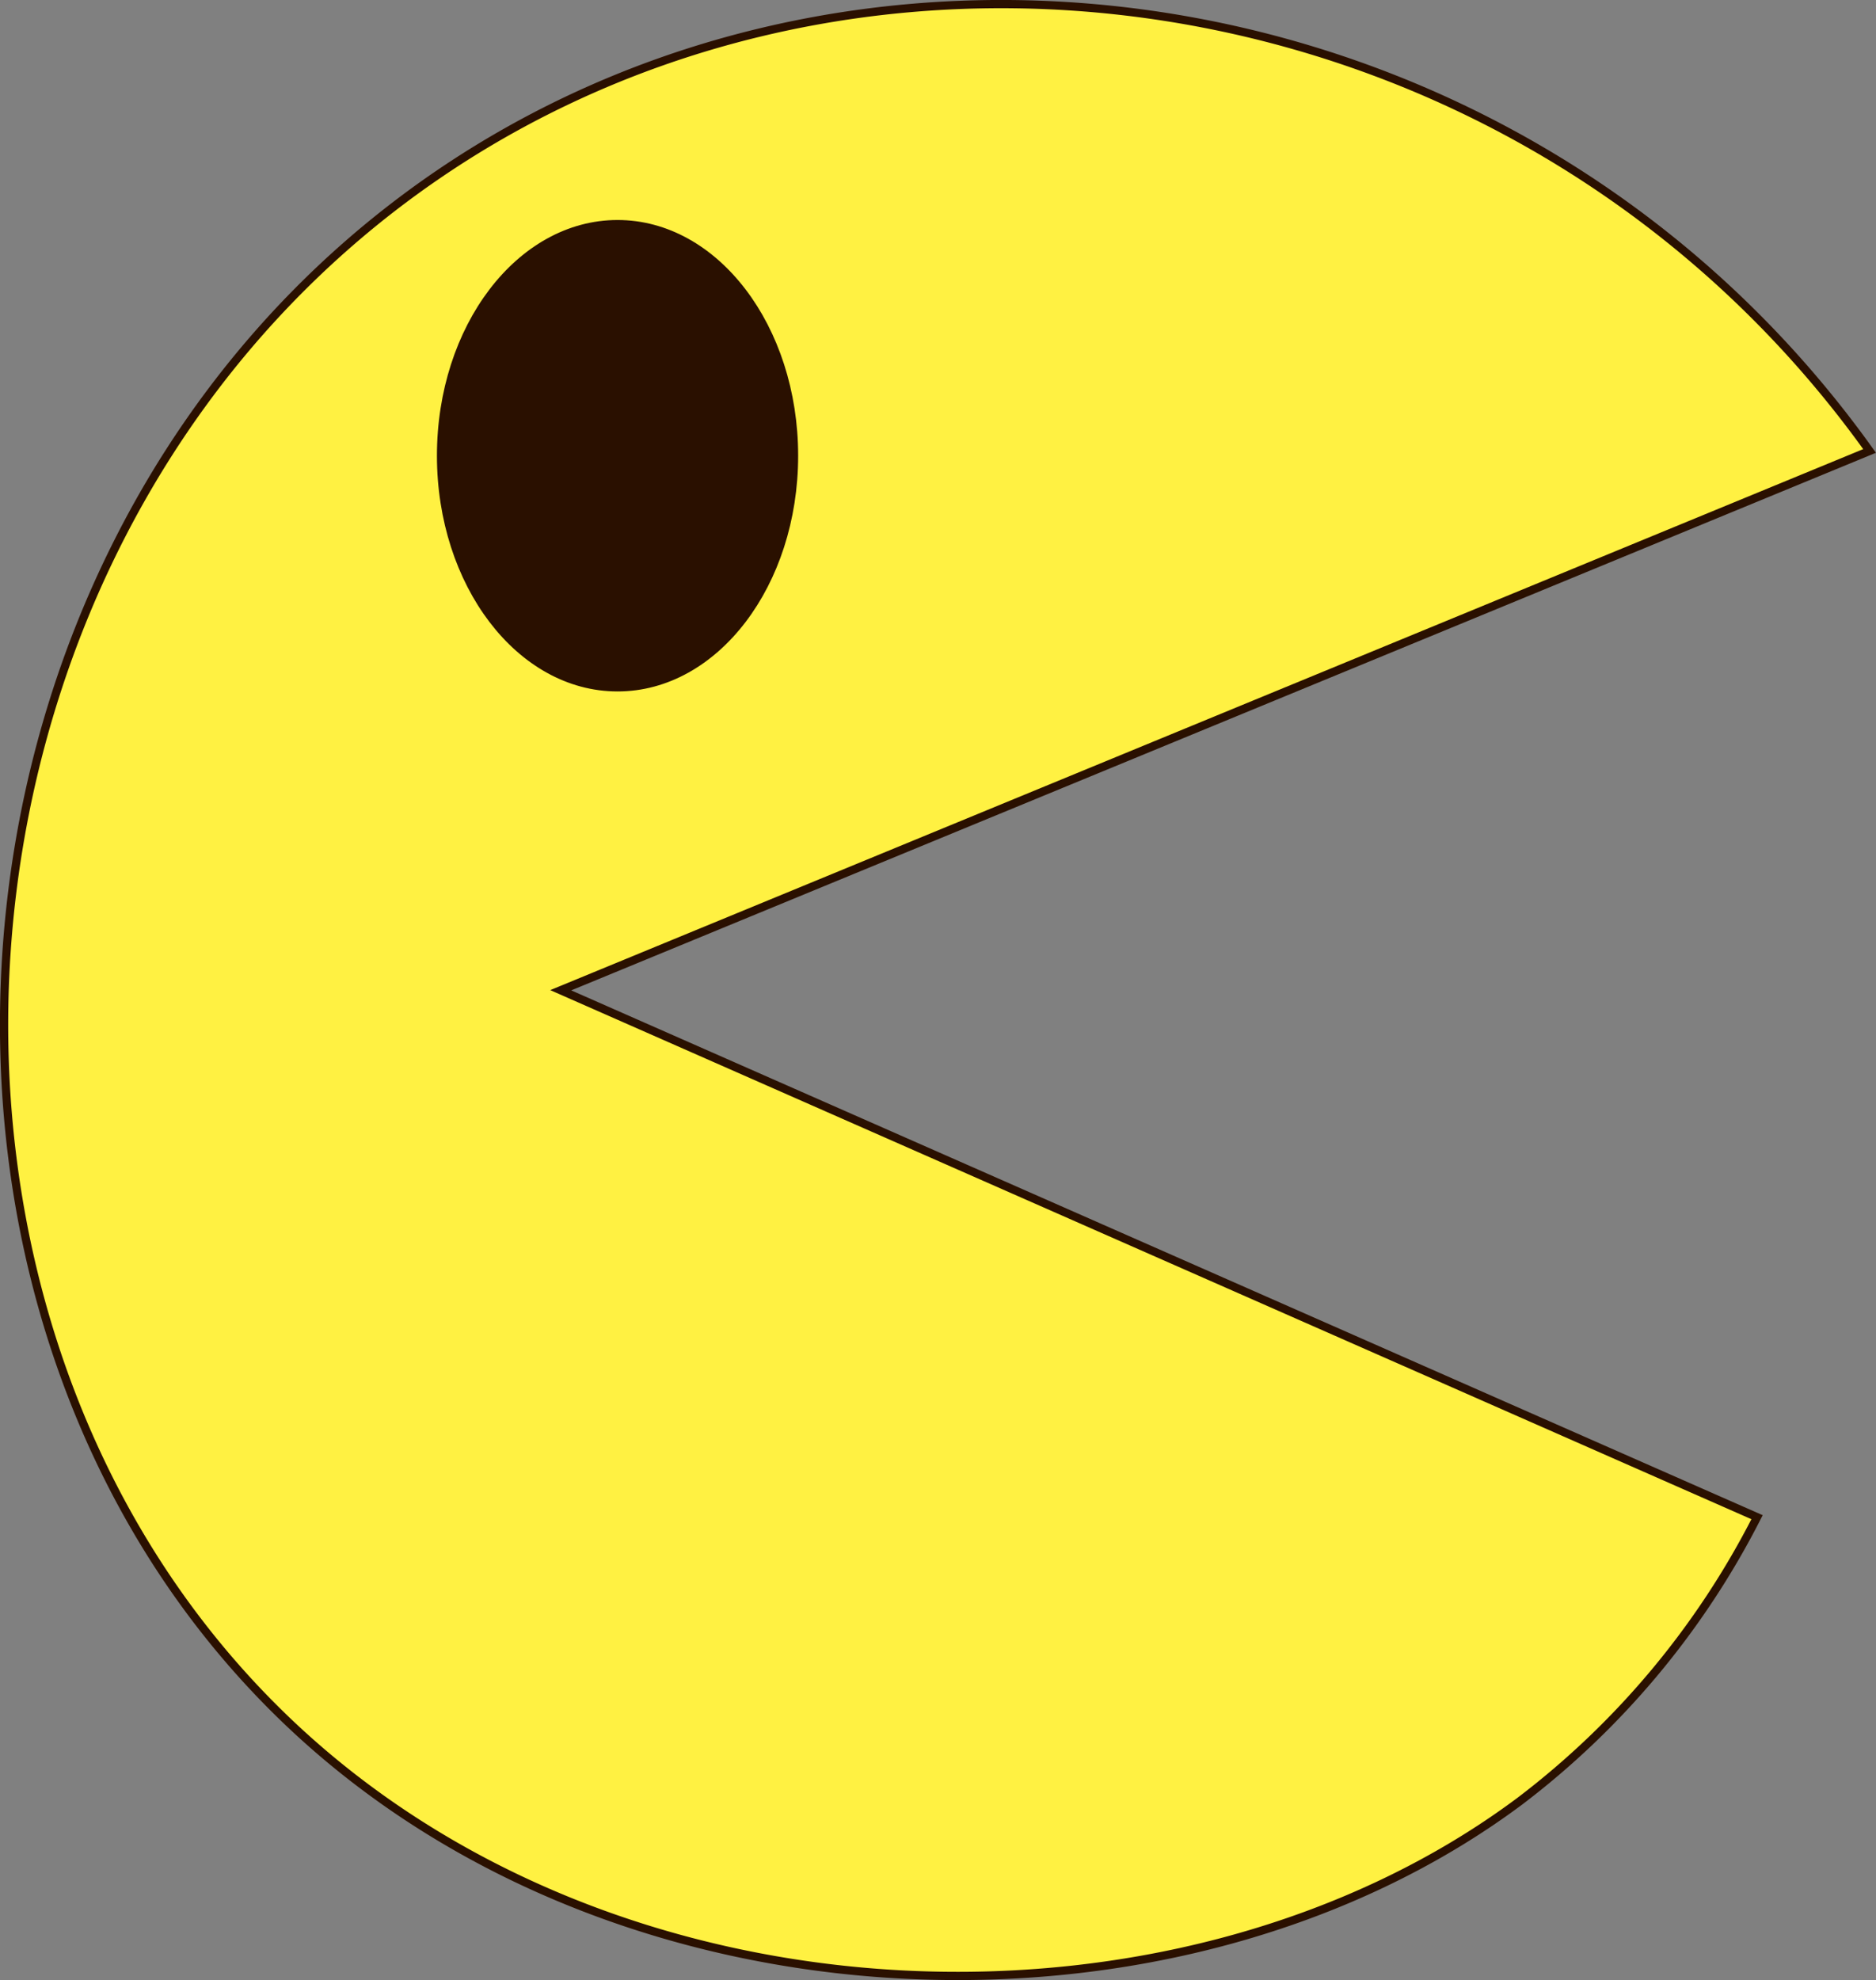 <svg id="pacman" xmlns="http://www.w3.org/2000/svg" viewBox="0 0 227.9 240.49"><rect x="0" y="0" width="227.9" height="240.49" fill="#808080" stroke="none"/><defs><style>.cls-1{fill:#fff142;}.cls-1,.cls-2{stroke:#2a1000;stroke-miterlimit:10;}.cls-2{fill:#2a1000;}</style></defs><title>pacman</title><path id="face" class="cls-1" d="M132.5,247.5c-49.9-48-44.66-138.91,13-183.5C199.37,22.34,282.41,33.92,325,93.5L166,159l145.33,64a100.53,100.53,0,0,1-28.83,34.5C241.43,288.12,172.81,286.29,132.5,247.5Z" transform="translate(-97.88 -38.73)"/><ellipse id="eye" class="cls-2" cx="75.02" cy="55.35" rx="21.44" ry="28.13"/></svg>